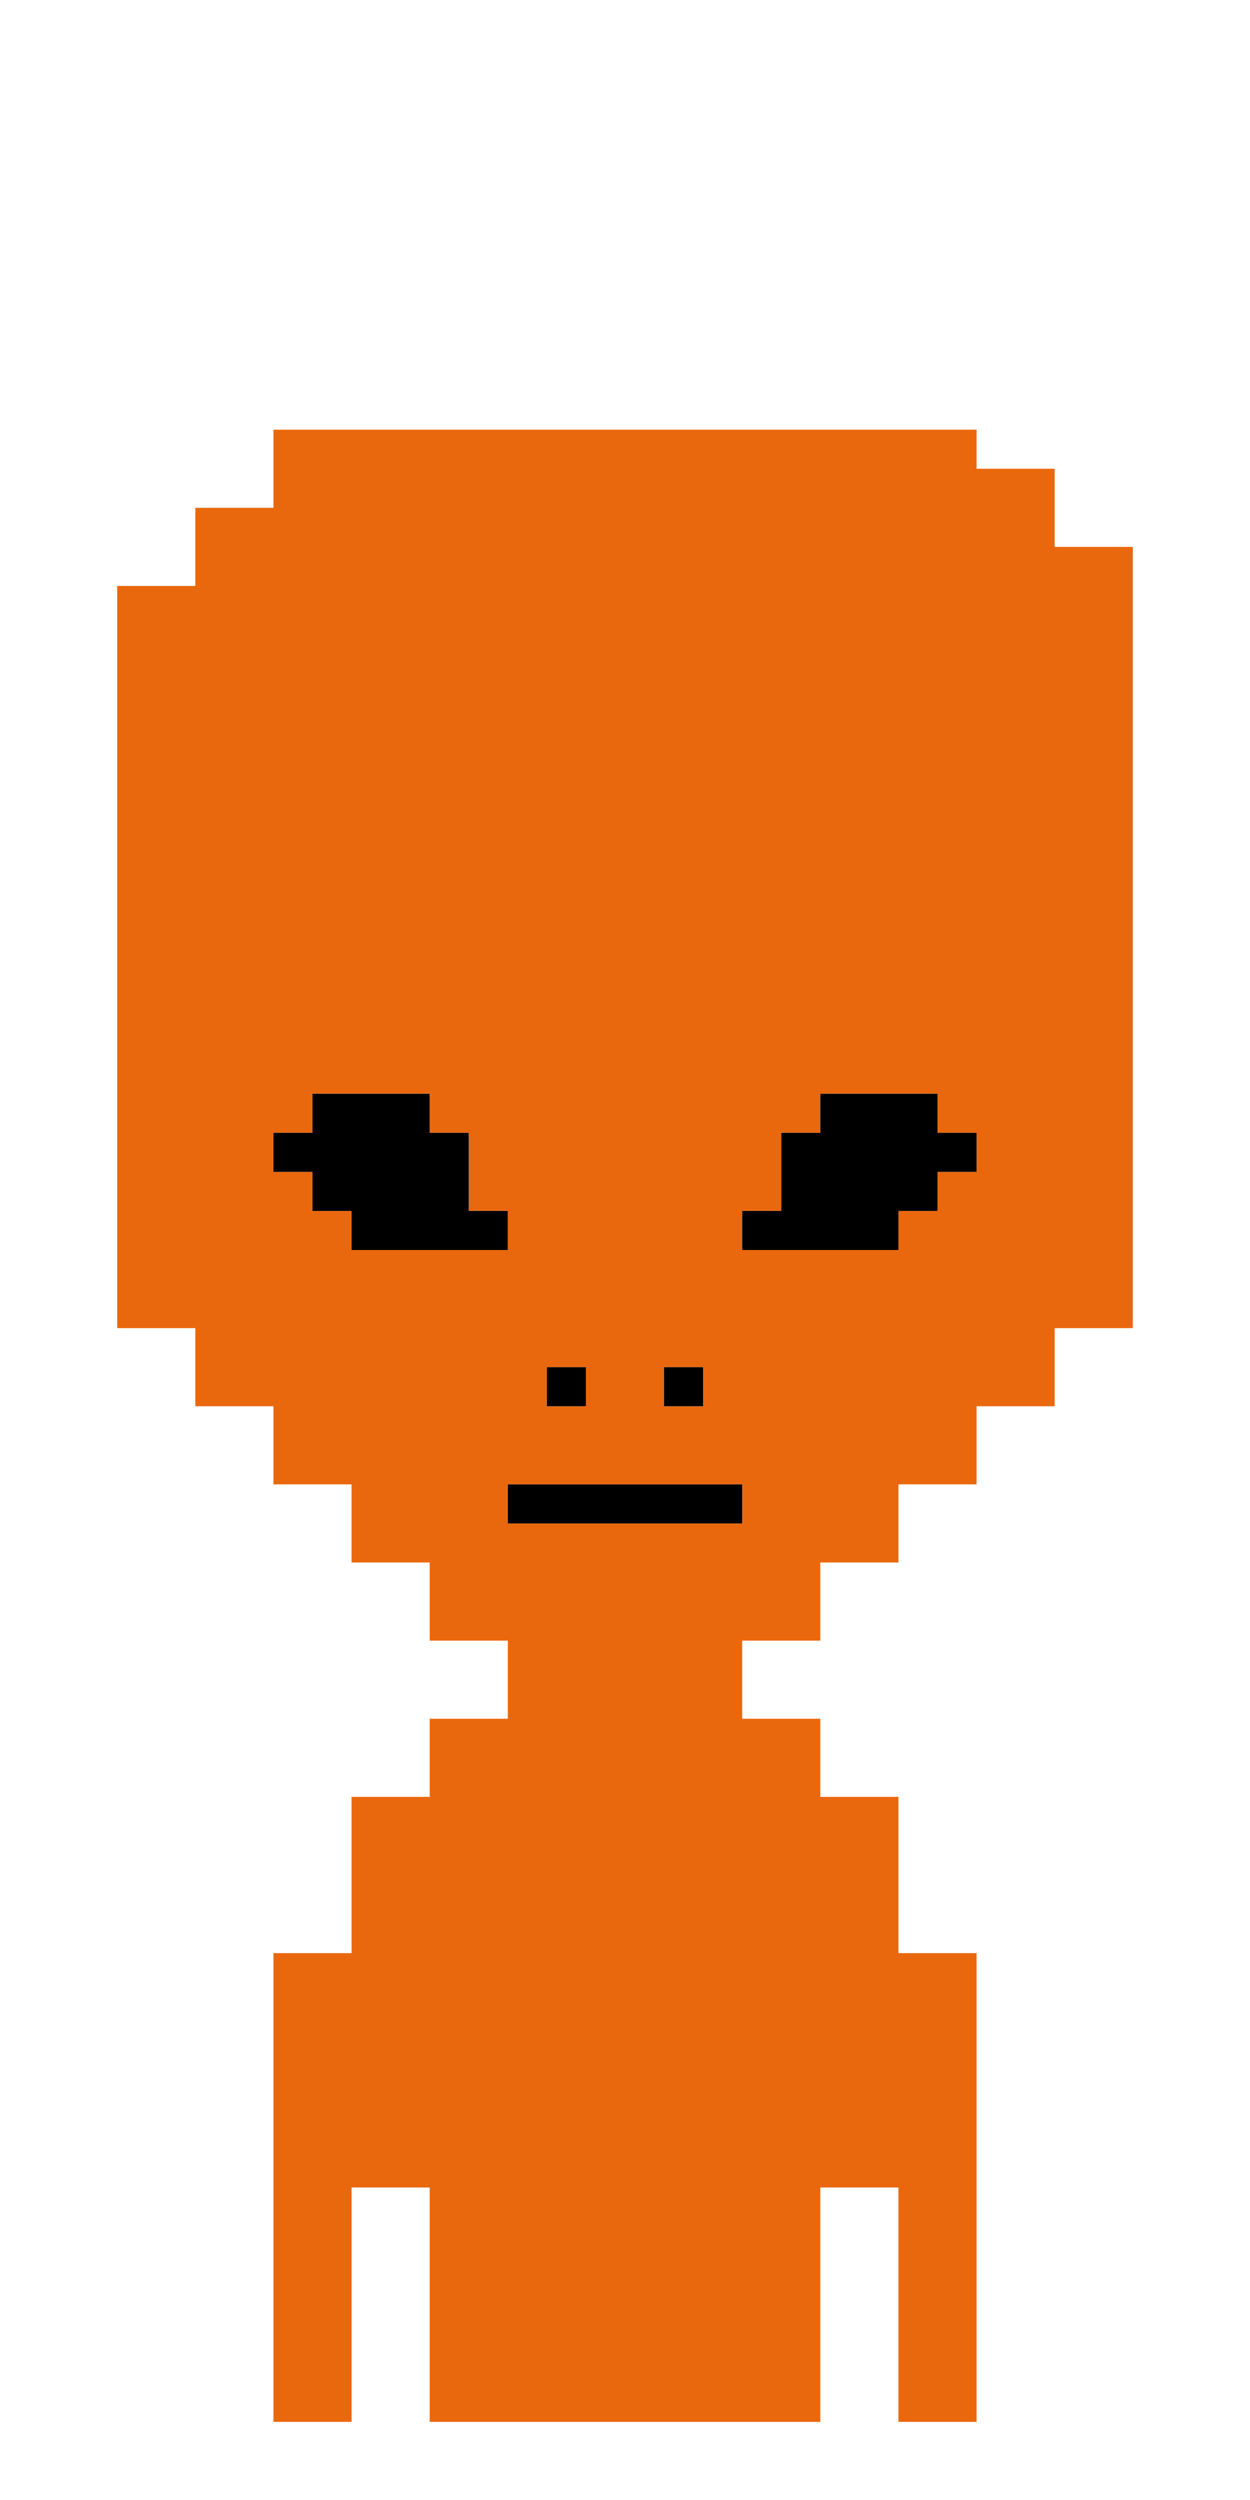 <?xml version="1.0" encoding="UTF-8" standalone="no"?>
<!DOCTYPE svg PUBLIC "-//W3C//DTD SVG 1.1//EN" "http://www.w3.org/Graphics/SVG/1.1/DTD/svg11.dtd">
<svg xmlns="http://www.w3.org/2000/svg" width="100%" height="100%" viewBox="0 0 64 128" version="1.1" xml:space="preserve" style="fill-rule:evenodd;clip-rule:evenodd;stroke-linejoin:round;stroke-miterlimit:2;" xmlns:rdf="http://www.w3.org/1999/02/22-rdf-syntax-ns" xmlns:cc="http://creativecommons.org/ns" xmlns:dc="http://purl.org/dc/elements/1.1/">
  <g id="Creatures">
    <g id="Aliens">
      <g>
        <path d="M10,68l-4,0l0,-38l4,0l0,-4l4,0l0,-4l36,0l0,2l4,0l0,4l4,0l0,40l-4,0l0,4l-4,0l0,4l-4,0l0,4l-4,0l0,4l-4,0l0,4l4,0l0,4l4,0l0,8l4,0l0,24l-4,0l0,-12l-4,0l0,12l-20,0l0,-12l-4,0l0,12l-4,0l0,-24l4,0l0,-8l4,0l0,-4l4,0l0,-4l-4,0l0,-4l-4,0l0,-4l-4,0l0,-4l-4,0l0,-4Zm4,-10l0,2l2,0l0,2l2,0l0,2l8,0l0,-2l-2,0l0,-4l-2,0l0,-2l-6,0l0,2l-2,0Zm34,-2l-6,0l0,2l-2,0l0,4l-2,0l0,2l8,0l0,-2l2,0l0,-2l2,0l0,-2l-2,0l0,-2Zm-10,22l0,-2l-12,0l0,2l12,0Zm-2,-6l0,-2l-2,0l0,2l2,0Zm-6,-2l-2,0l0,2l2,0l0,-2Z" style="fill:#ea680d;" />
        <path d="M16,60l-2,0l0,-2l2,0l0,-2l6,0l0,2l2,0l0,4l2,0l0,2l-8,0l0,-2l-2,0l0,-2Zm30,4l-8,0l0,-2l2,0l0,-4l2,0l0,-2l6,0l0,2l2,0l0,2l-2,0l0,2l-2,0l0,2Zm-16,6l0,2l-2,0l0,-2l2,0Zm6,0l0,2l-2,0l0,-2l2,0Zm2,6l0,2l-12,0l0,-2l12,0Z" />
      </g>
    </g>
  </g>
</svg>